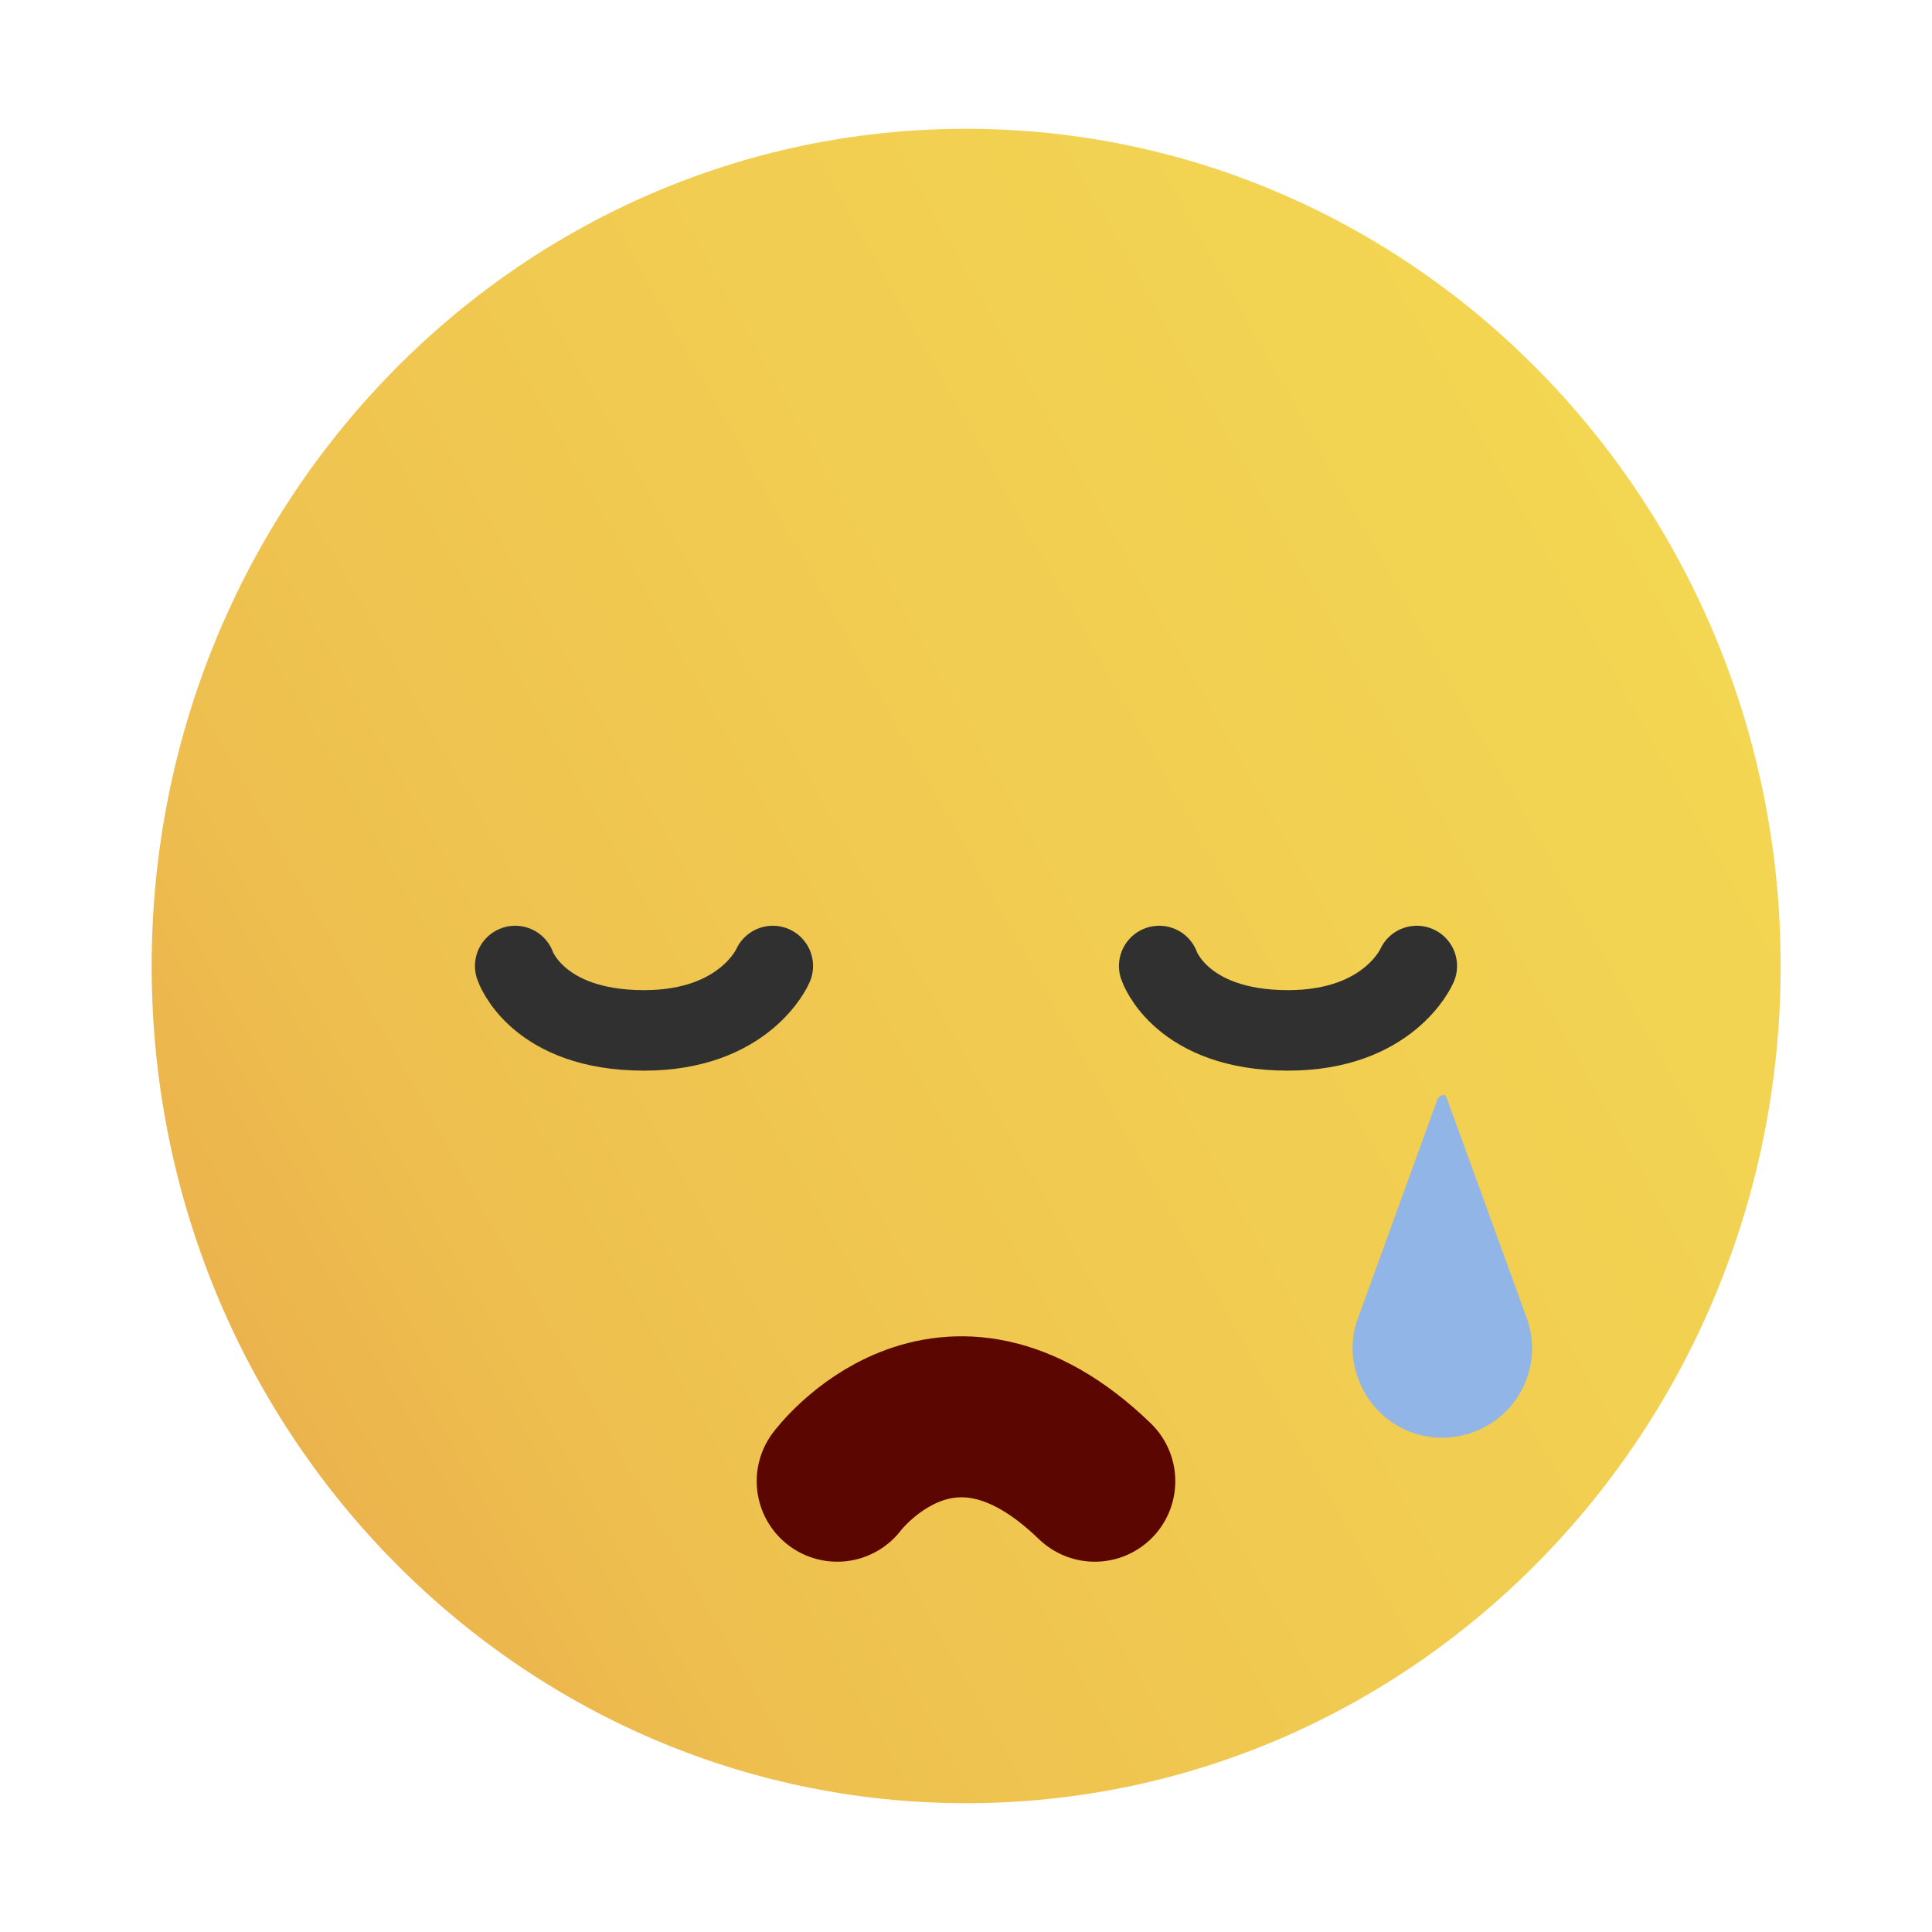 <svg xmlns="http://www.w3.org/2000/svg" width="12" height="12" fill="none">
  <g clip-path="url(#a)">
    <path fill="url(#b)" d="M6 11.2c2.795 0 5.06-2.328 5.06-5.2C11.06 3.128 8.795.8 6 .8 3.208.8.942 3.128.942 6c0 2.872 2.266 5.2 5.06 5.2Z"/>
    <path stroke="#303030" stroke-linecap="round" stroke-linejoin="round" stroke-miterlimit="10" stroke-width=".5" d="M7.2 6s.134.4.8.4c.63 0 .8-.4.8-.4M3.2 6s.134.4.8.4c.63 0 .8-.4.8-.4"/>
    <path stroke="#5B0600" stroke-linecap="round" stroke-linejoin="round" stroke-miterlimit="10" d="M5.2 9.2s.67-.9 1.6 0"/>
    <path fill="#91B5E6" d="m8.987 6.823.496 1.364a.553.553 0 0 1-.338.71.553.553 0 0 1-.71-.338.528.528 0 0 1 0-.372l.495-1.364c.012-.012.023-.023.046-.023 0 .011.01.011.01.023Z"/>
  </g>
  <defs>
    <linearGradient id="b" x1="1.613" x2="10.5" y1="8.603" y2="3.61" gradientUnits="userSpaceOnUse">
      <stop stop-color="#EBB34D"/>
      <stop offset=".033" stop-color="#ECB64D"/>
      <stop offset=".178" stop-color="#EEC04F"/>
      <stop offset=".551" stop-color="#F1CC51"/>
      <stop offset="1" stop-color="#F3D652"/>
    </linearGradient>
    <clipPath id="a">
      <path fill="#fff" d="M0 0h12v12H0z"/>
    </clipPath>
  </defs>
</svg>
